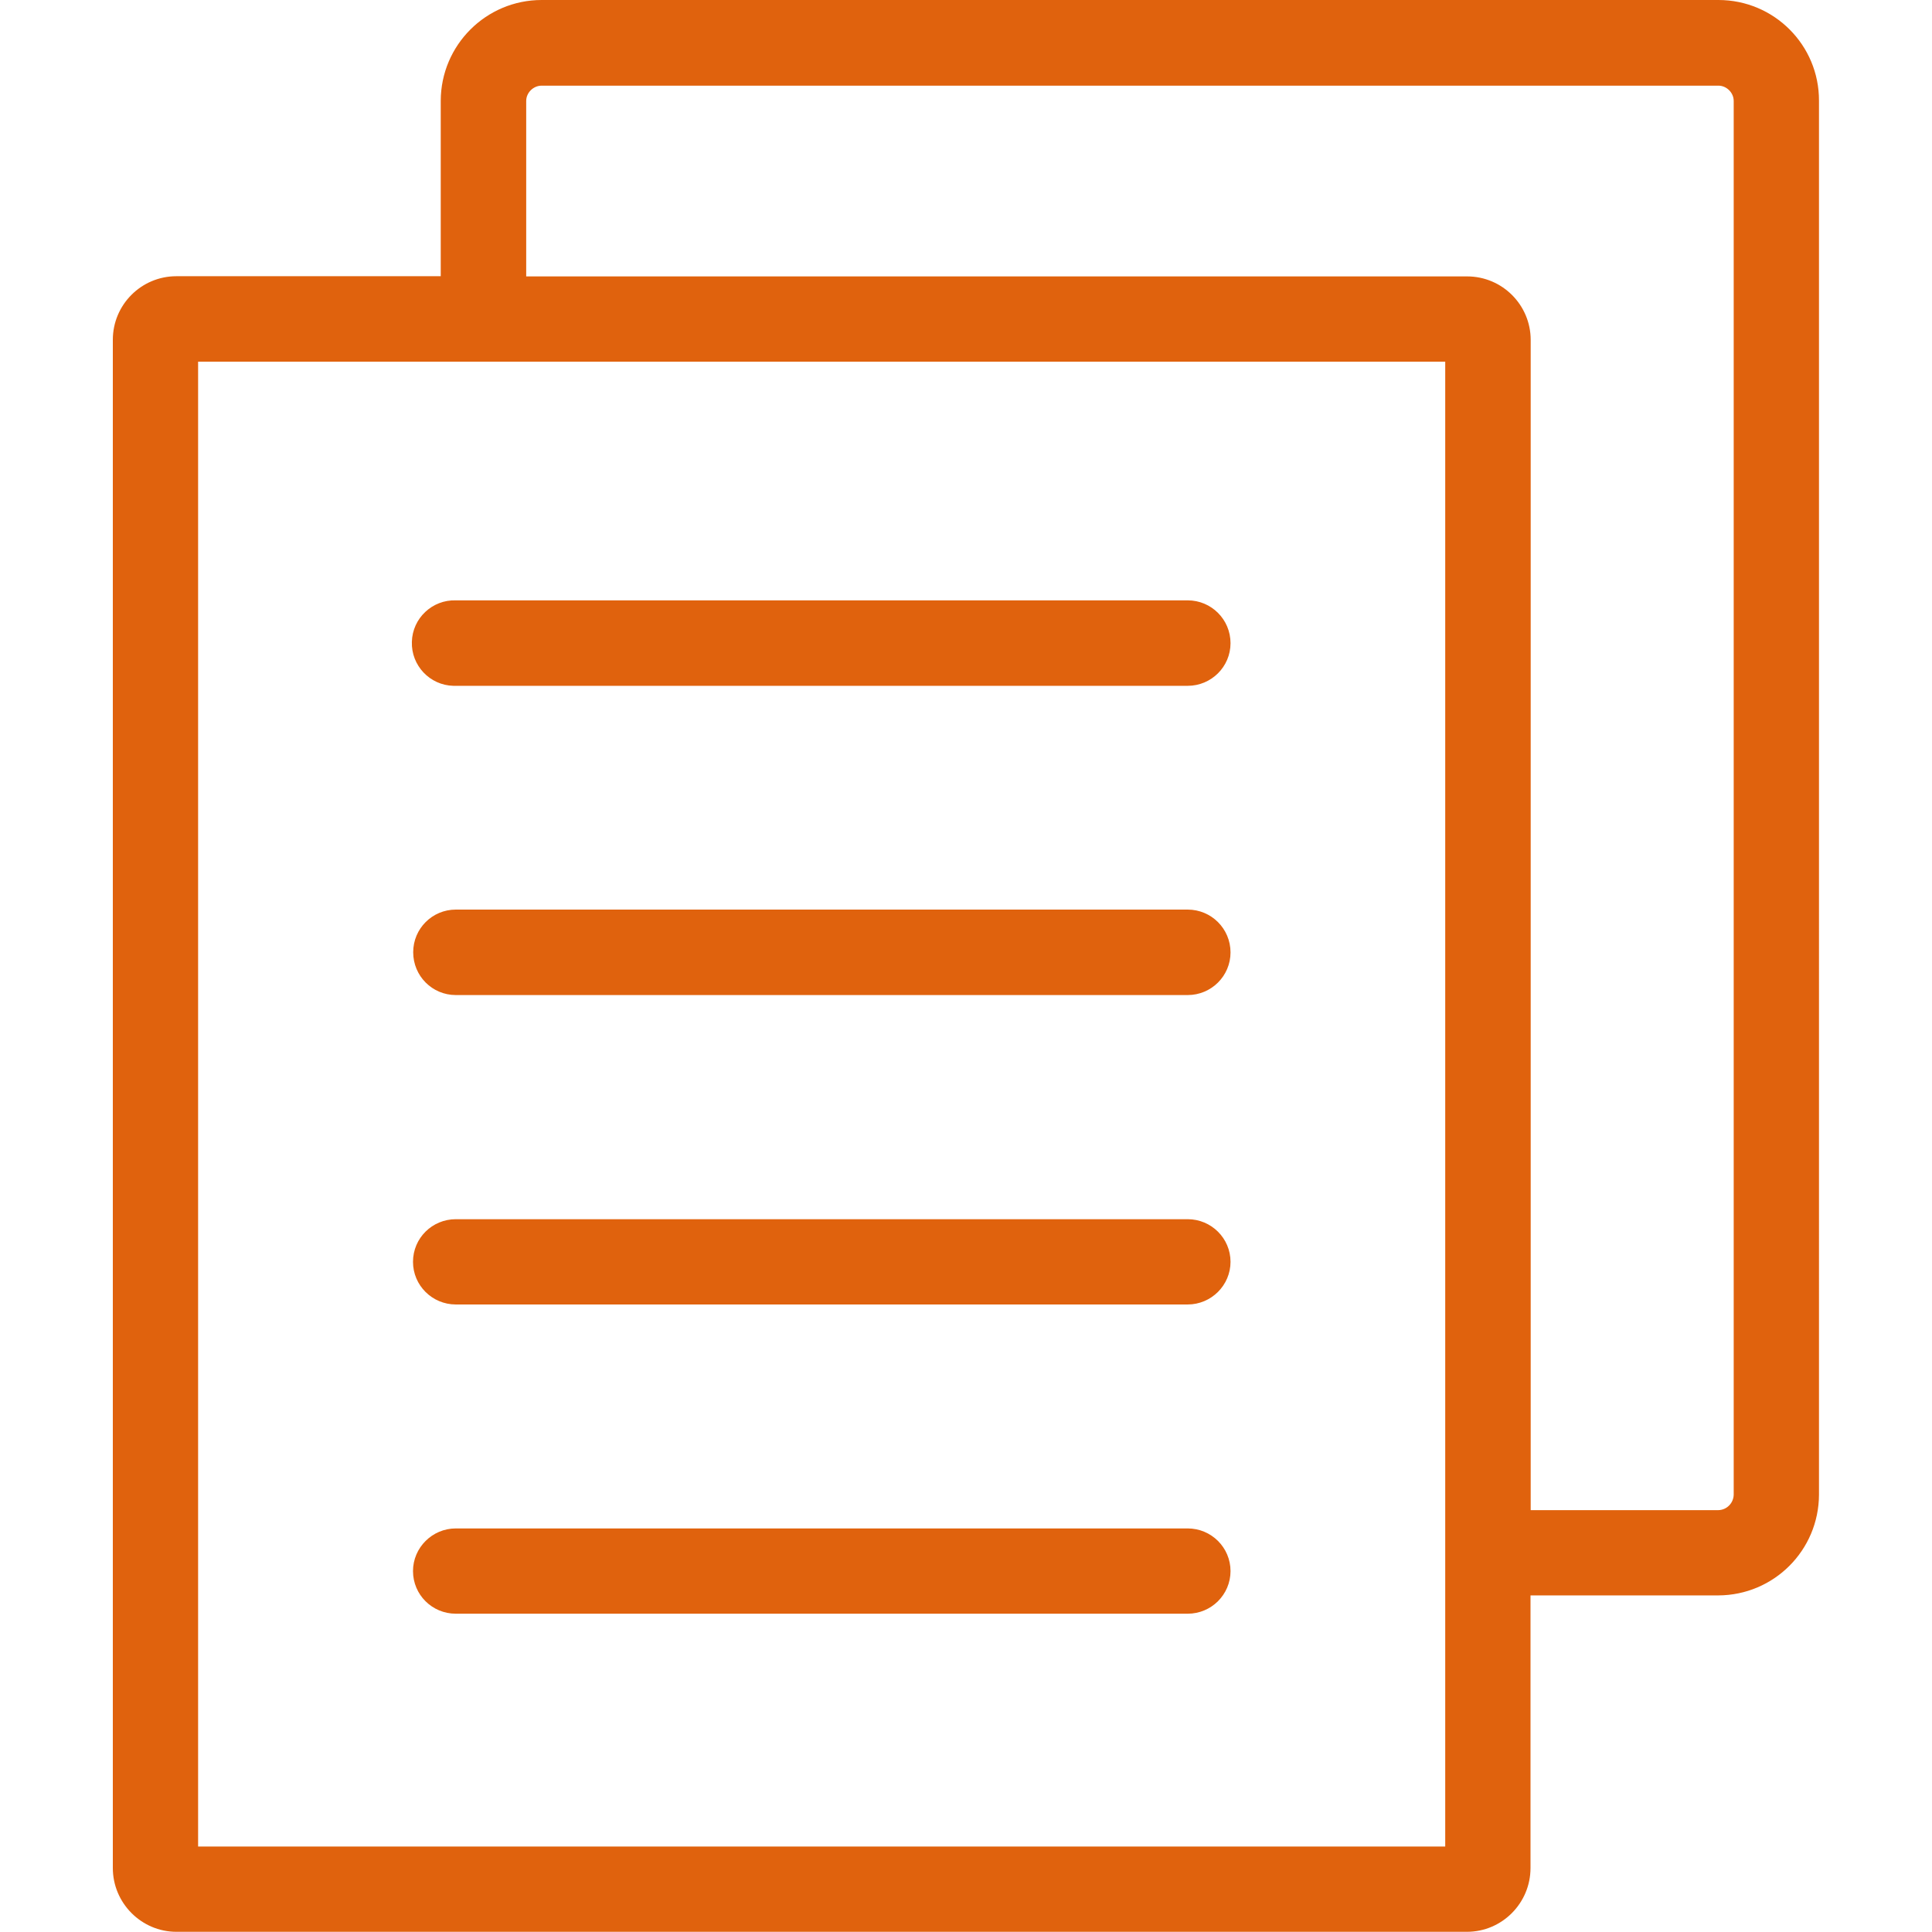 <?xml version="1.0" standalone="no"?><!DOCTYPE svg PUBLIC "-//W3C//DTD SVG 1.1//EN" "http://www.w3.org/Graphics/SVG/1.1/DTD/svg11.dtd"><svg t="1547117952789" class="icon" style="" viewBox="0 0 1024 1024" version="1.1" xmlns="http://www.w3.org/2000/svg" p-id="2010" xmlns:xlink="http://www.w3.org/1999/xlink" width="200" height="200"><defs><style type="text/css"></style></defs><path d="M241.6 855.3h387.9c12.5 0 22.7-10.1 22.7-22.6 0-12.5-10.2-22.6-22.7-22.6H241.6c-12.5 0-22.7 10.2-22.7 22.6 0 12.5 10.1 22.6 22.7 22.6-0.1 0 0 0 0 0z m0-491.8h387.9c12.5 0 22.7-10.1 22.7-22.6 0-12.6-10.2-22.7-22.7-22.7H241.6c-12.5-0.4-23 9.5-23.3 22-0.4 12.5 9.5 23 22 23.3h1.3z m0 163.9h387.9c12.5 0 22.7-10.1 22.7-22.6 0-12.6-10.2-22.7-22.7-22.7H241.6c-12.5 0-22.6 10.1-22.6 22.6 0 12.6 10.1 22.7 22.6 22.7z m0 164h387.9c12.5 0 22.7-10.2 22.7-22.6 0-12.5-10.2-22.6-22.7-22.6H241.6c-12.5 0-22.7 10-22.7 22.6 0 12.5 10.2 22.6 22.7 22.6zM910.8 0H287.1c-29.5 0-53.4 23.9-53.5 53.4v93H93.5c-18.6 0-33.7 15.1-33.7 33.7v810c0 18.6 15.2 33.8 33.7 33.8h684c18.6 0 33.7-15.2 33.7-33.8V845.6h99.5c29.5-0.1 53.3-23.9 53.4-53.4V53.4C964.2 23.9 940.3 0 910.8 0zM766 978.7H105v-787h661v787z m152.9-186.5c-0.1 4.5-3.7 8.1-8.1 8.2h-99.5V180.2c0-18.6-15.1-33.7-33.7-33.7H278.9v-93c0-4.4 3.8-8.1 8.2-8.1h623.7c4.3 0 8.1 3.7 8.1 8.1v738.7z" fill="#e0620d" p-id="2011"></path></svg>
